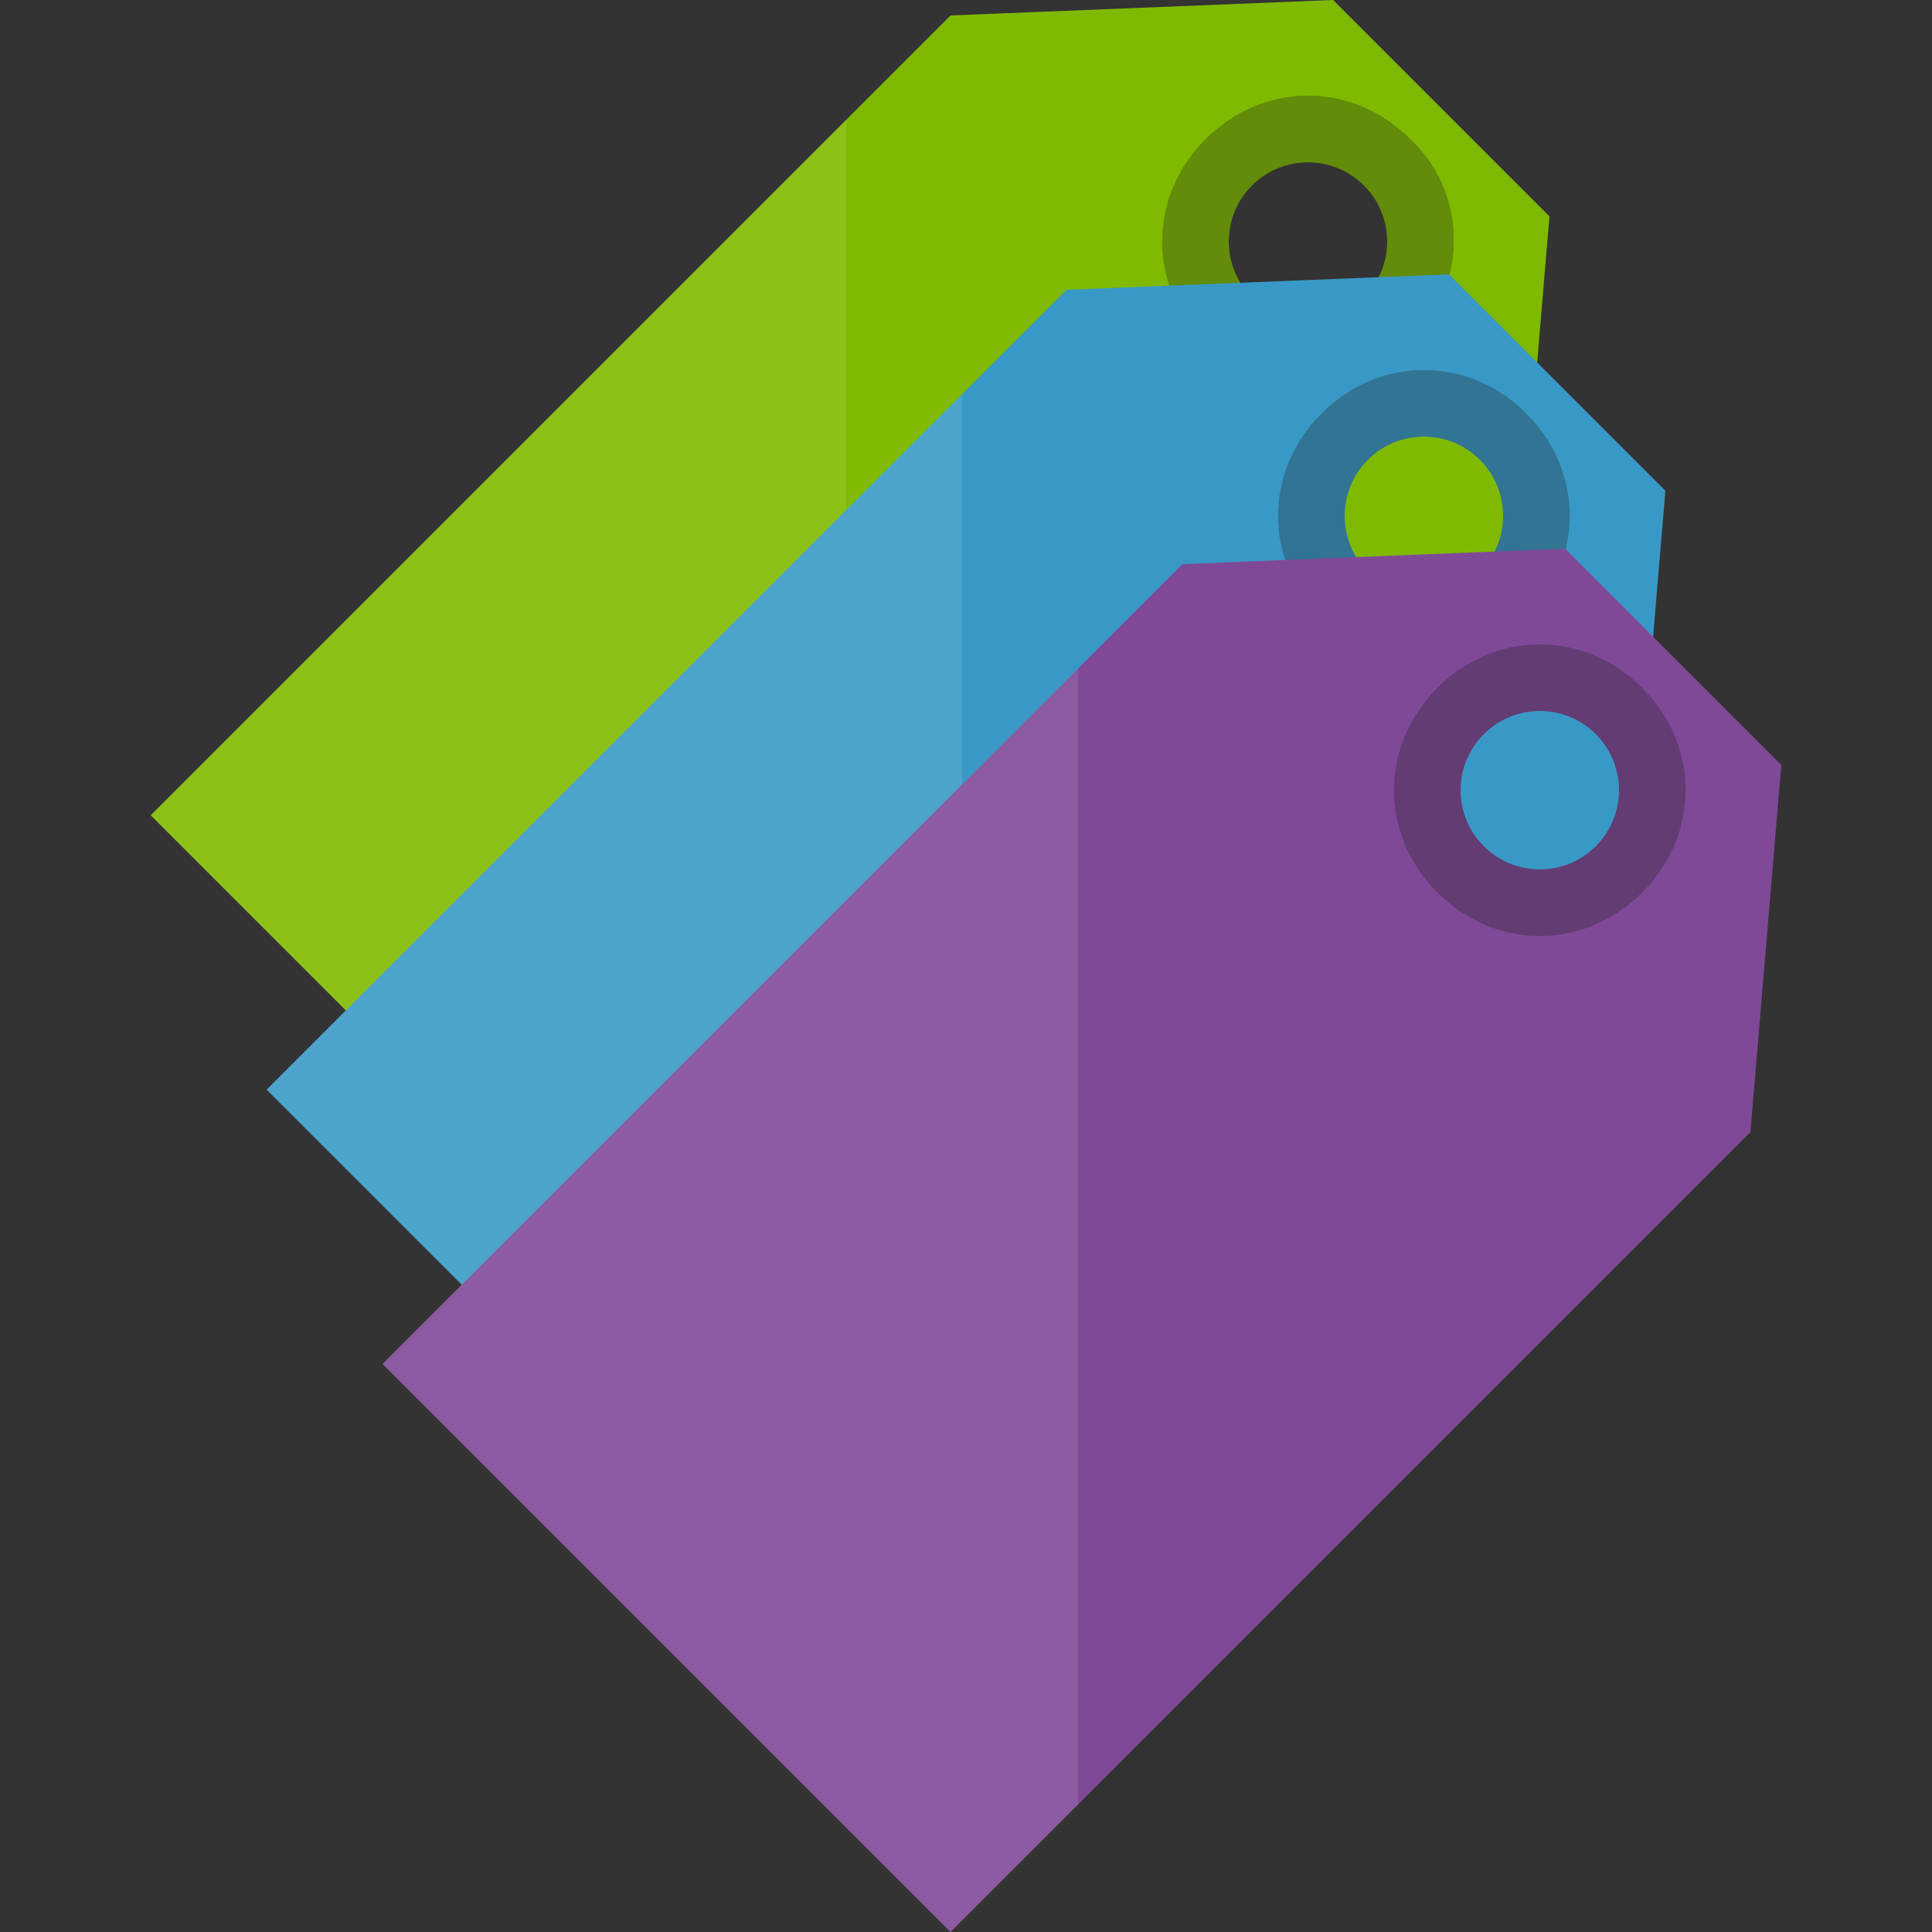 <?xml version="1.0" encoding="utf-8"?>
<!-- Generator: Adobe Illustrator 17.1.0, SVG Export Plug-In . SVG Version: 6.00 Build 0)  -->
<!DOCTYPE svg PUBLIC "-//W3C//DTD SVG 1.1//EN" "http://www.w3.org/Graphics/SVG/1.1/DTD/svg11.dtd">
<svg version="1.1" id="Layer_1" xmlns="http://www.w3.org/2000/svg" xmlns:xlink="http://www.w3.org/1999/xlink" x="0px"
	y="0px" height="20px" width="20px" viewBox="0 0 50 50" enable-background="new 0 0 50 50" xml:space="preserve">
	<rect x="0" y="0" width="50" height="50" fill="#333333" stroke="none"/>
	<path fill="#7FBA00" d="M34.5,0l-9.9,0.4L3.9,21.1l14.7,14.7l20.7-20.7l0.8-9.5L34.5,0z M35.3,7.7c-0.8,0.8-2.1,0.8-2.9,0
	c-0.8-0.8-0.8-2.1,0-2.9c0.8-0.8,2.1-0.8,2.9,0C36.1,5.6,36.1,6.9,35.3,7.7z" />
	<polygon opacity="0.1" fill="#FFFFFF" points="3.9,21.1 18.6,35.8 21.9,32.5 21.9,3.1 " />
	<path opacity="0.3" fill="#1E1E1E" d="M36.5,3.6c-1.5-1.5-3.8-1.5-5.3,0c-1.5,1.5-1.5,3.8,0,5.3c1.5,1.5,3.8,1.5,5.3,0
	C38,7.4,38,5,36.5,3.6z M35.3,7.7c-0.8,0.8-2.1,0.8-2.9,0c-0.8-0.8-0.8-2.1,0-2.9c0.8-0.8,2.1-0.8,2.9,0C36.1,5.6,36.1,6.9,35.3,7.7
	z" />
	<path fill="#3999C6" d="M37.5,7.1l-9.9,0.4L6.9,28.2l14.7,14.7l20.7-20.7l0.8-9.5L37.5,7.1z M38.3,14.8c-0.8,0.8-2.1,0.8-2.9,0
	c-0.8-0.8-0.8-2.1,0-2.9c0.8-0.8,2.1-0.8,2.9,0C39.1,12.7,39.1,14,38.3,14.8z" />
	<polygon opacity="0.1" fill="#FFFFFF" points="6.9,28.2 21.6,42.9 24.9,39.6 24.9,10.2 " />
	<path opacity="0.3" fill="#1E1E1E" d="M39.5,10.7c-1.5-1.5-3.8-1.5-5.3,0c-1.5,1.5-1.5,3.8,0,5.3c1.5,1.5,3.8,1.5,5.3,0
	C41,14.5,41,12.2,39.5,10.7z M38.3,14.8c-0.8,0.8-2.1,0.8-2.9,0c-0.8-0.8-0.8-2.1,0-2.9c0.8-0.8,2.1-0.8,2.9,0
	C39.1,12.7,39.1,14,38.3,14.8z" />
	<path fill="#804998" d="M40.5,14.2l-9.9,0.4L9.9,35.3L24.6,50l20.7-20.7l0.8-9.5L40.5,14.2z M41.3,21.9c-0.8,0.8-2.1,0.8-2.9,0
	c-0.8-0.8-0.8-2.1,0-2.9c0.8-0.8,2.1-0.8,2.9,0C42.1,19.8,42.1,21.1,41.3,21.9z" />
	<polygon opacity="0.1" fill="#FFFFFF" points="9.9,35.3 24.6,50 27.9,46.7 27.9,17.3 " />
	<path opacity="0.3" fill="#1E1E1E" d="M42.5,17.8c-1.5-1.5-3.8-1.5-5.3,0c-1.5,1.5-1.5,3.8,0,5.3c1.5,1.5,3.8,1.5,5.3,0
	C44,21.6,44,19.3,42.5,17.8z M41.3,21.9c-0.8,0.8-2.1,0.8-2.9,0c-0.8-0.8-0.8-2.1,0-2.9c0.8-0.8,2.1-0.8,2.9,0
	C42.1,19.8,42.1,21.1,41.3,21.9z" />
</svg>